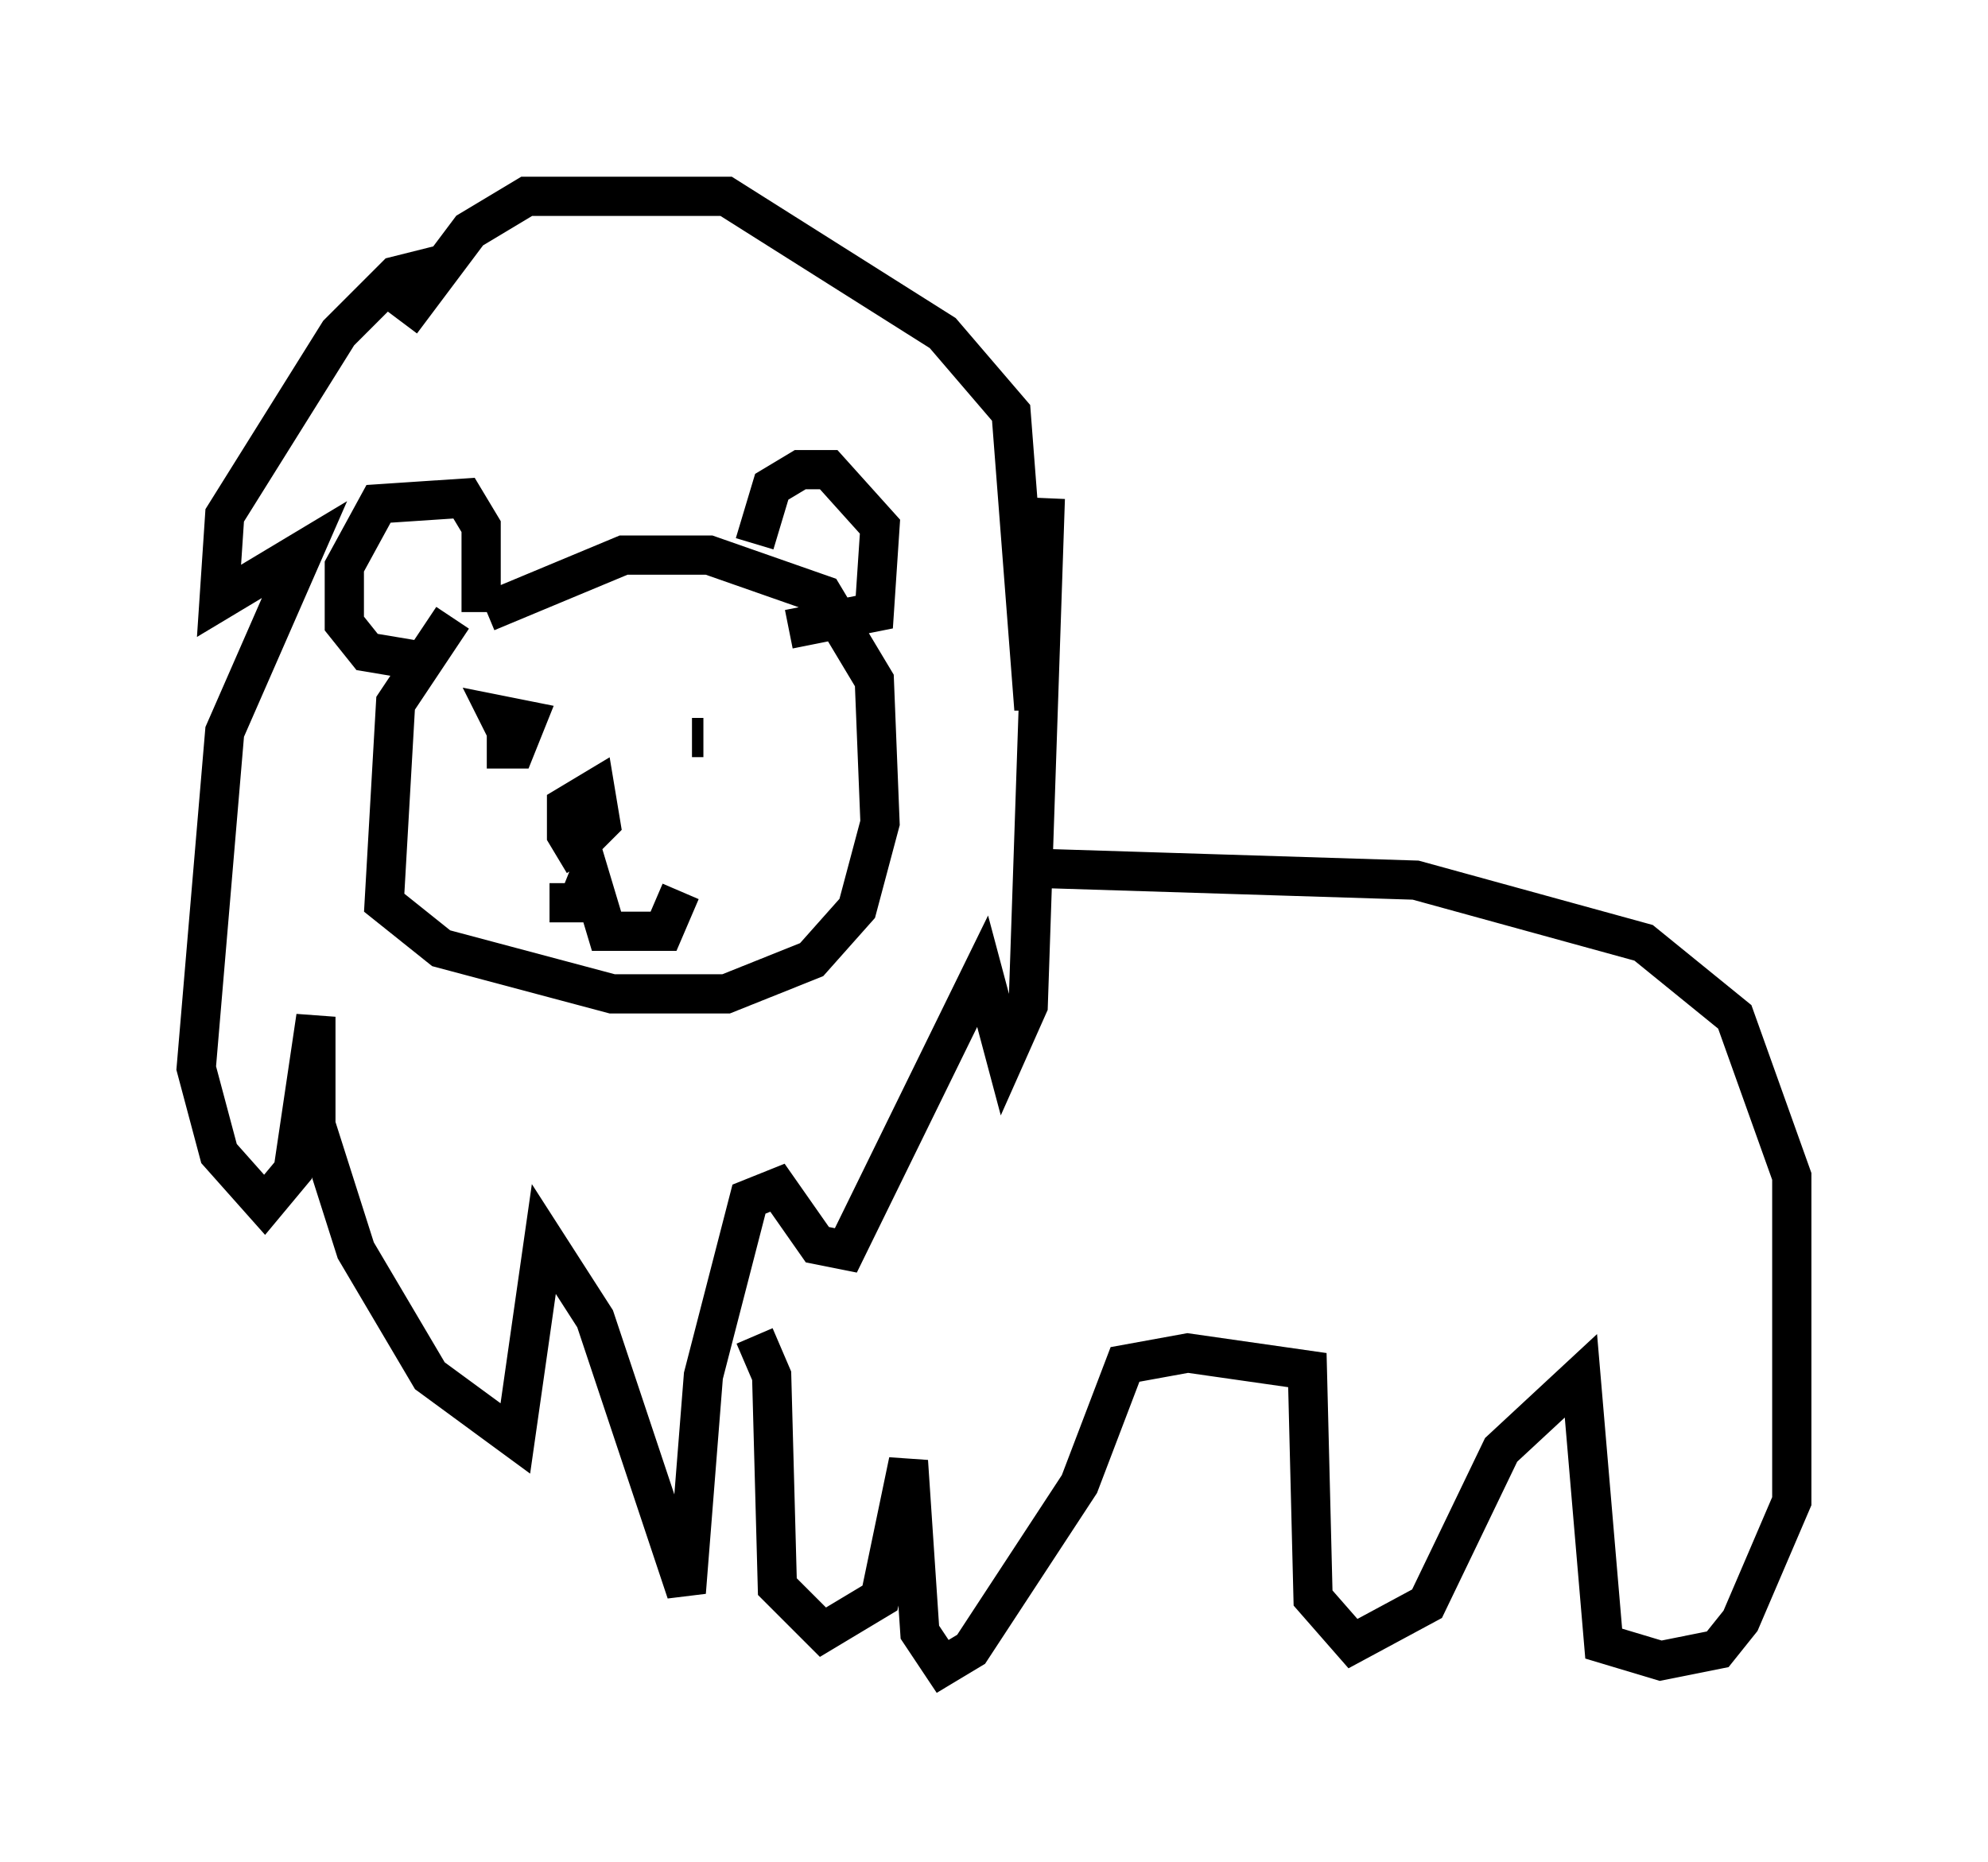 <?xml version="1.0" encoding="utf-8" ?>
<svg baseProfile="full" height="47.475" version="1.1" width="50.67" xmlns="http://www.w3.org/2000/svg" xmlns:ev="http://www.w3.org/2001/xml-events" xmlns:xlink="http://www.w3.org/1999/xlink"><defs /><rect fill="white" height="47.475" width="50.67" x="0" y="0" /><path d="M12.989, 15.168 m-1.453, 0.581 l-1.453, 2.179 -0.291, 5.084 l1.453, 1.162 4.358, 1.162 l2.905, 0.0 2.179, -0.872 l1.162, -1.307 0.581, -2.179 l-0.145, -3.631 -1.307, -2.179 l-2.905, -1.017 -2.179, 0.0 l-3.486, 1.453 m-0.145, 0.0 l0.0, -2.179 -0.436, -0.726 l-2.179, 0.145 -0.872, 1.598 l0.0, 1.453 0.581, 0.726 l1.743, 0.291 m8.134, -3.05 l0.436, -1.453 0.726, -0.436 l0.726, 0.0 1.307, 1.453 l-0.145, 2.179 -2.179, 0.436 m-7.117, 2.905 l0.0, 0.0 m4.793, -0.145 l0.0, 0.0 m-5.374, 0.291 l0.726, 0.0 0.291, -0.726 l-0.726, -0.145 0.291, 0.581 m4.939, 0.0 l-0.291, 0.0 m-3.631, 4.212 l0.726, 0.0 0.291, -0.726 l0.436, 1.453 1.453, 0.0 l0.436, -1.017 m-6.101, -15.978 l-1.162, 0.291 -1.453, 1.453 l-2.905, 4.648 -0.145, 2.179 l2.179, -1.307 -2.034, 4.648 l-0.726, 8.57 0.581, 2.179 l1.162, 1.307 0.726, -0.872 l0.581, -3.922 0.0, 2.76 l1.017, 3.196 1.888, 3.196 l2.179, 1.598 0.726, -5.084 l1.307, 2.034 2.324, 6.972 l0.436, -5.52 1.162, -4.503 l0.726, -0.291 1.017, 1.453 l0.726, 0.145 3.486, -7.117 l0.581, 2.179 0.581, -1.307 l0.436, -12.927 -0.291, 5.374 l-0.581, -7.553 -1.743, -2.034 l-5.52, -3.486 -5.084, 0.0 l-1.453, 0.872 -1.743, 2.324 m4.648, 13.799 l-0.436, -0.726 0.0, -0.726 l0.726, -0.436 0.145, 0.872 l-0.436, 0.436 m11.911, 0.726 l9.296, 0.291 5.81, 1.598 l2.324, 1.888 1.453, 4.067 l0.0, 8.279 -1.307, 3.05 l-0.581, 0.726 -1.453, 0.291 l-1.453, -0.436 -0.581, -6.827 l-2.034, 1.888 -1.888, 3.922 l-1.888, 1.017 -1.017, -1.162 l-0.145, -5.81 -3.05, -0.436 l-1.598, 0.291 -1.162, 3.05 l-2.76, 4.212 -0.726, 0.436 l-0.581, -0.872 -0.291, -4.358 l-0.726, 3.486 -1.453, 0.872 l-1.162, -1.162 -0.145, -5.374 l-0.436, -1.017 m25.709, -7.844 " fill="none" stroke="black" stroke-width="1" /></svg>